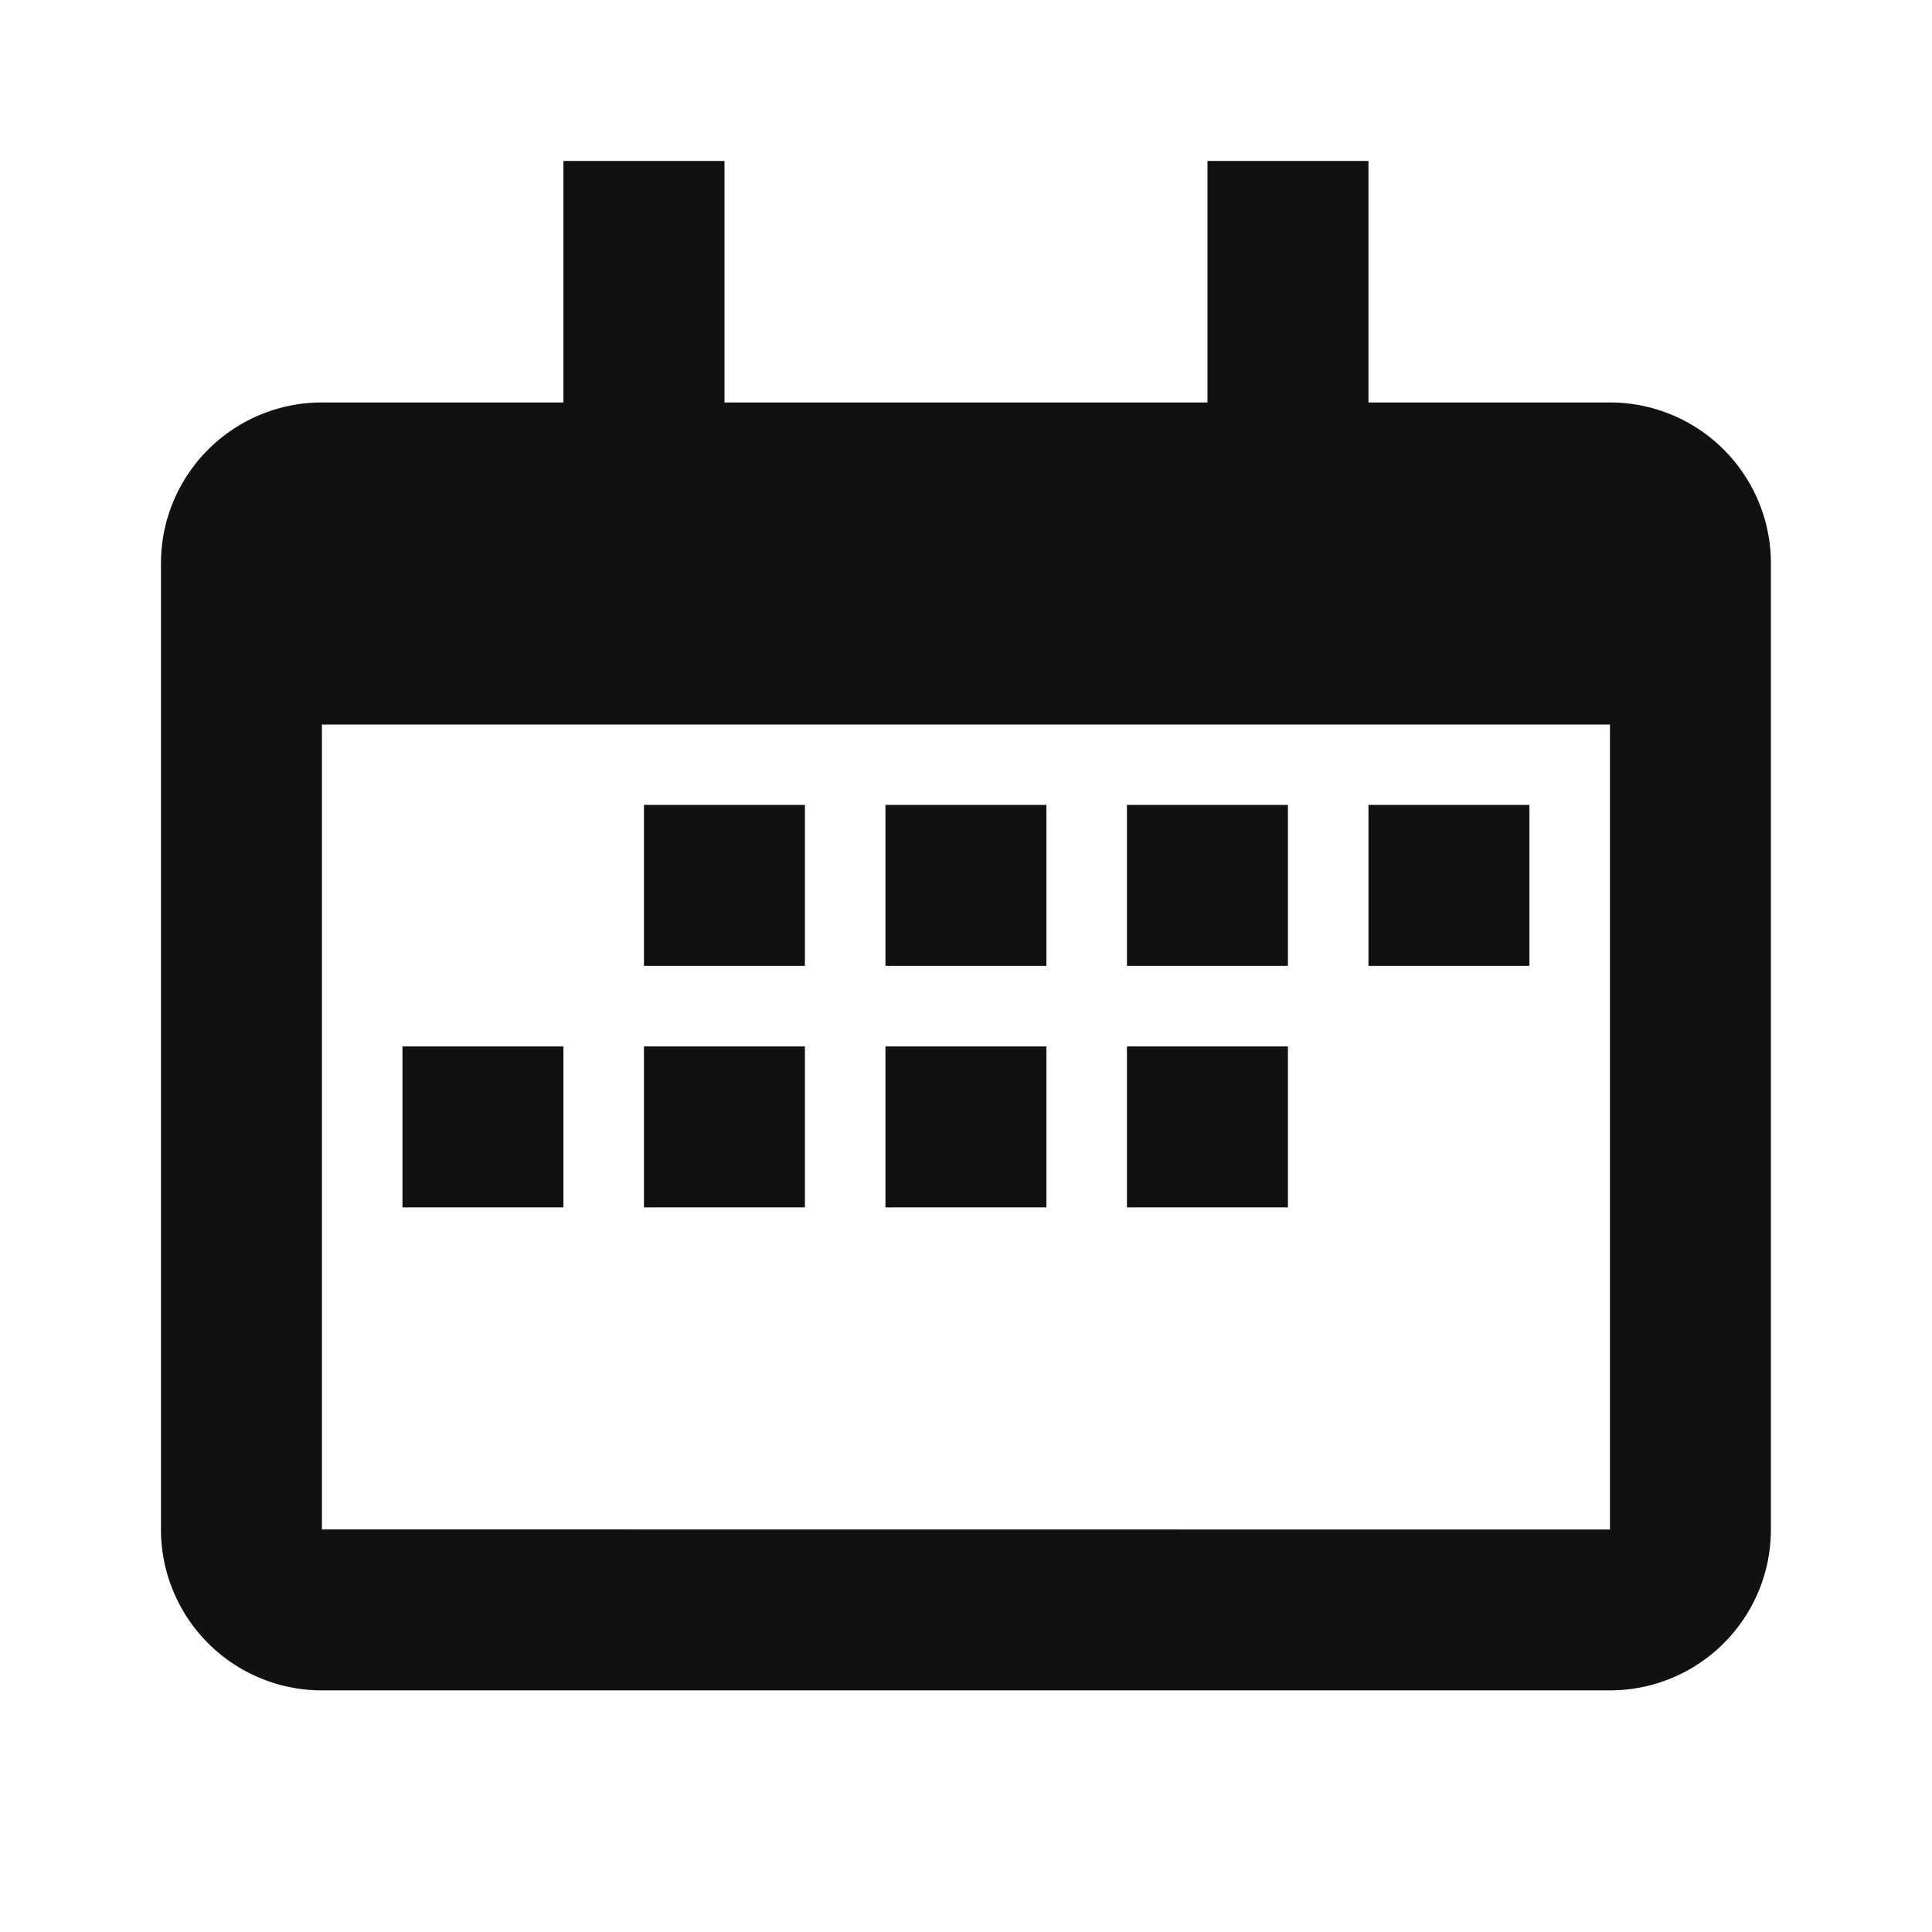 <svg xmlns="http://www.w3.org/2000/svg" width="16" height="16" viewBox="0 0 16 16">
    <defs>
        <style>
            .cls-1{fill:none}.cls-2{fill:#111}
        </style>
    </defs>
    <g id="ic_date" transform="translate(-24 -424)">
        <path id="Path_97" d="M0 0h16v16H0z" class="cls-1" data-name="Path 97" transform="translate(24 424)"/>
        <g id="Group_2528" data-name="Group 2528" transform="translate(25.333 425.333)">
            <path id="Path_1934" d="M14 5h-2V3h-1.333v2h-4V3H5.333v2h-2A1.333 1.333 0 0 0 2 6.333v8a1.333 1.333 0 0 0 1.333 1.333H14a1.333 1.333 0 0 0 1.333-1.333v-8A1.333 1.333 0 0 0 14 5zM3.333 14.333V7.667H14v6.667z" class="cls-2" data-name="Path 1934" transform="translate(-2 -3)"/>
            <path id="Rectangle_148" d="M0 0h1.333v1.333H0z" class="cls-2" data-name="Rectangle 148" transform="translate(2 7.333)"/>
            <path id="Rectangle_149" d="M0 0h1.333v1.333H0z" class="cls-2" data-name="Rectangle 149" transform="translate(4 5.333)"/>
            <path id="Rectangle_150" d="M0 0h1.333v1.333H0z" class="cls-2" data-name="Rectangle 150" transform="translate(6 5.333)"/>
            <path id="Rectangle_151" d="M0 0h1.333v1.333H0z" class="cls-2" data-name="Rectangle 151" transform="translate(8 5.333)"/>
            <path id="Rectangle_152" d="M0 0h1.333v1.333H0z" class="cls-2" data-name="Rectangle 152" transform="translate(4 7.333)"/>
            <path id="Rectangle_153" d="M0 0h1.333v1.333H0z" class="cls-2" data-name="Rectangle 153" transform="translate(10 5.333)"/>
            <path id="Rectangle_154" d="M0 0h1.333v1.333H0z" class="cls-2" data-name="Rectangle 154" transform="translate(6 7.333)"/>
            <path id="Rectangle_155" d="M0 0h1.333v1.333H0z" class="cls-2" data-name="Rectangle 155" transform="translate(8 7.333)"/>
        </g>
    </g>
</svg>
